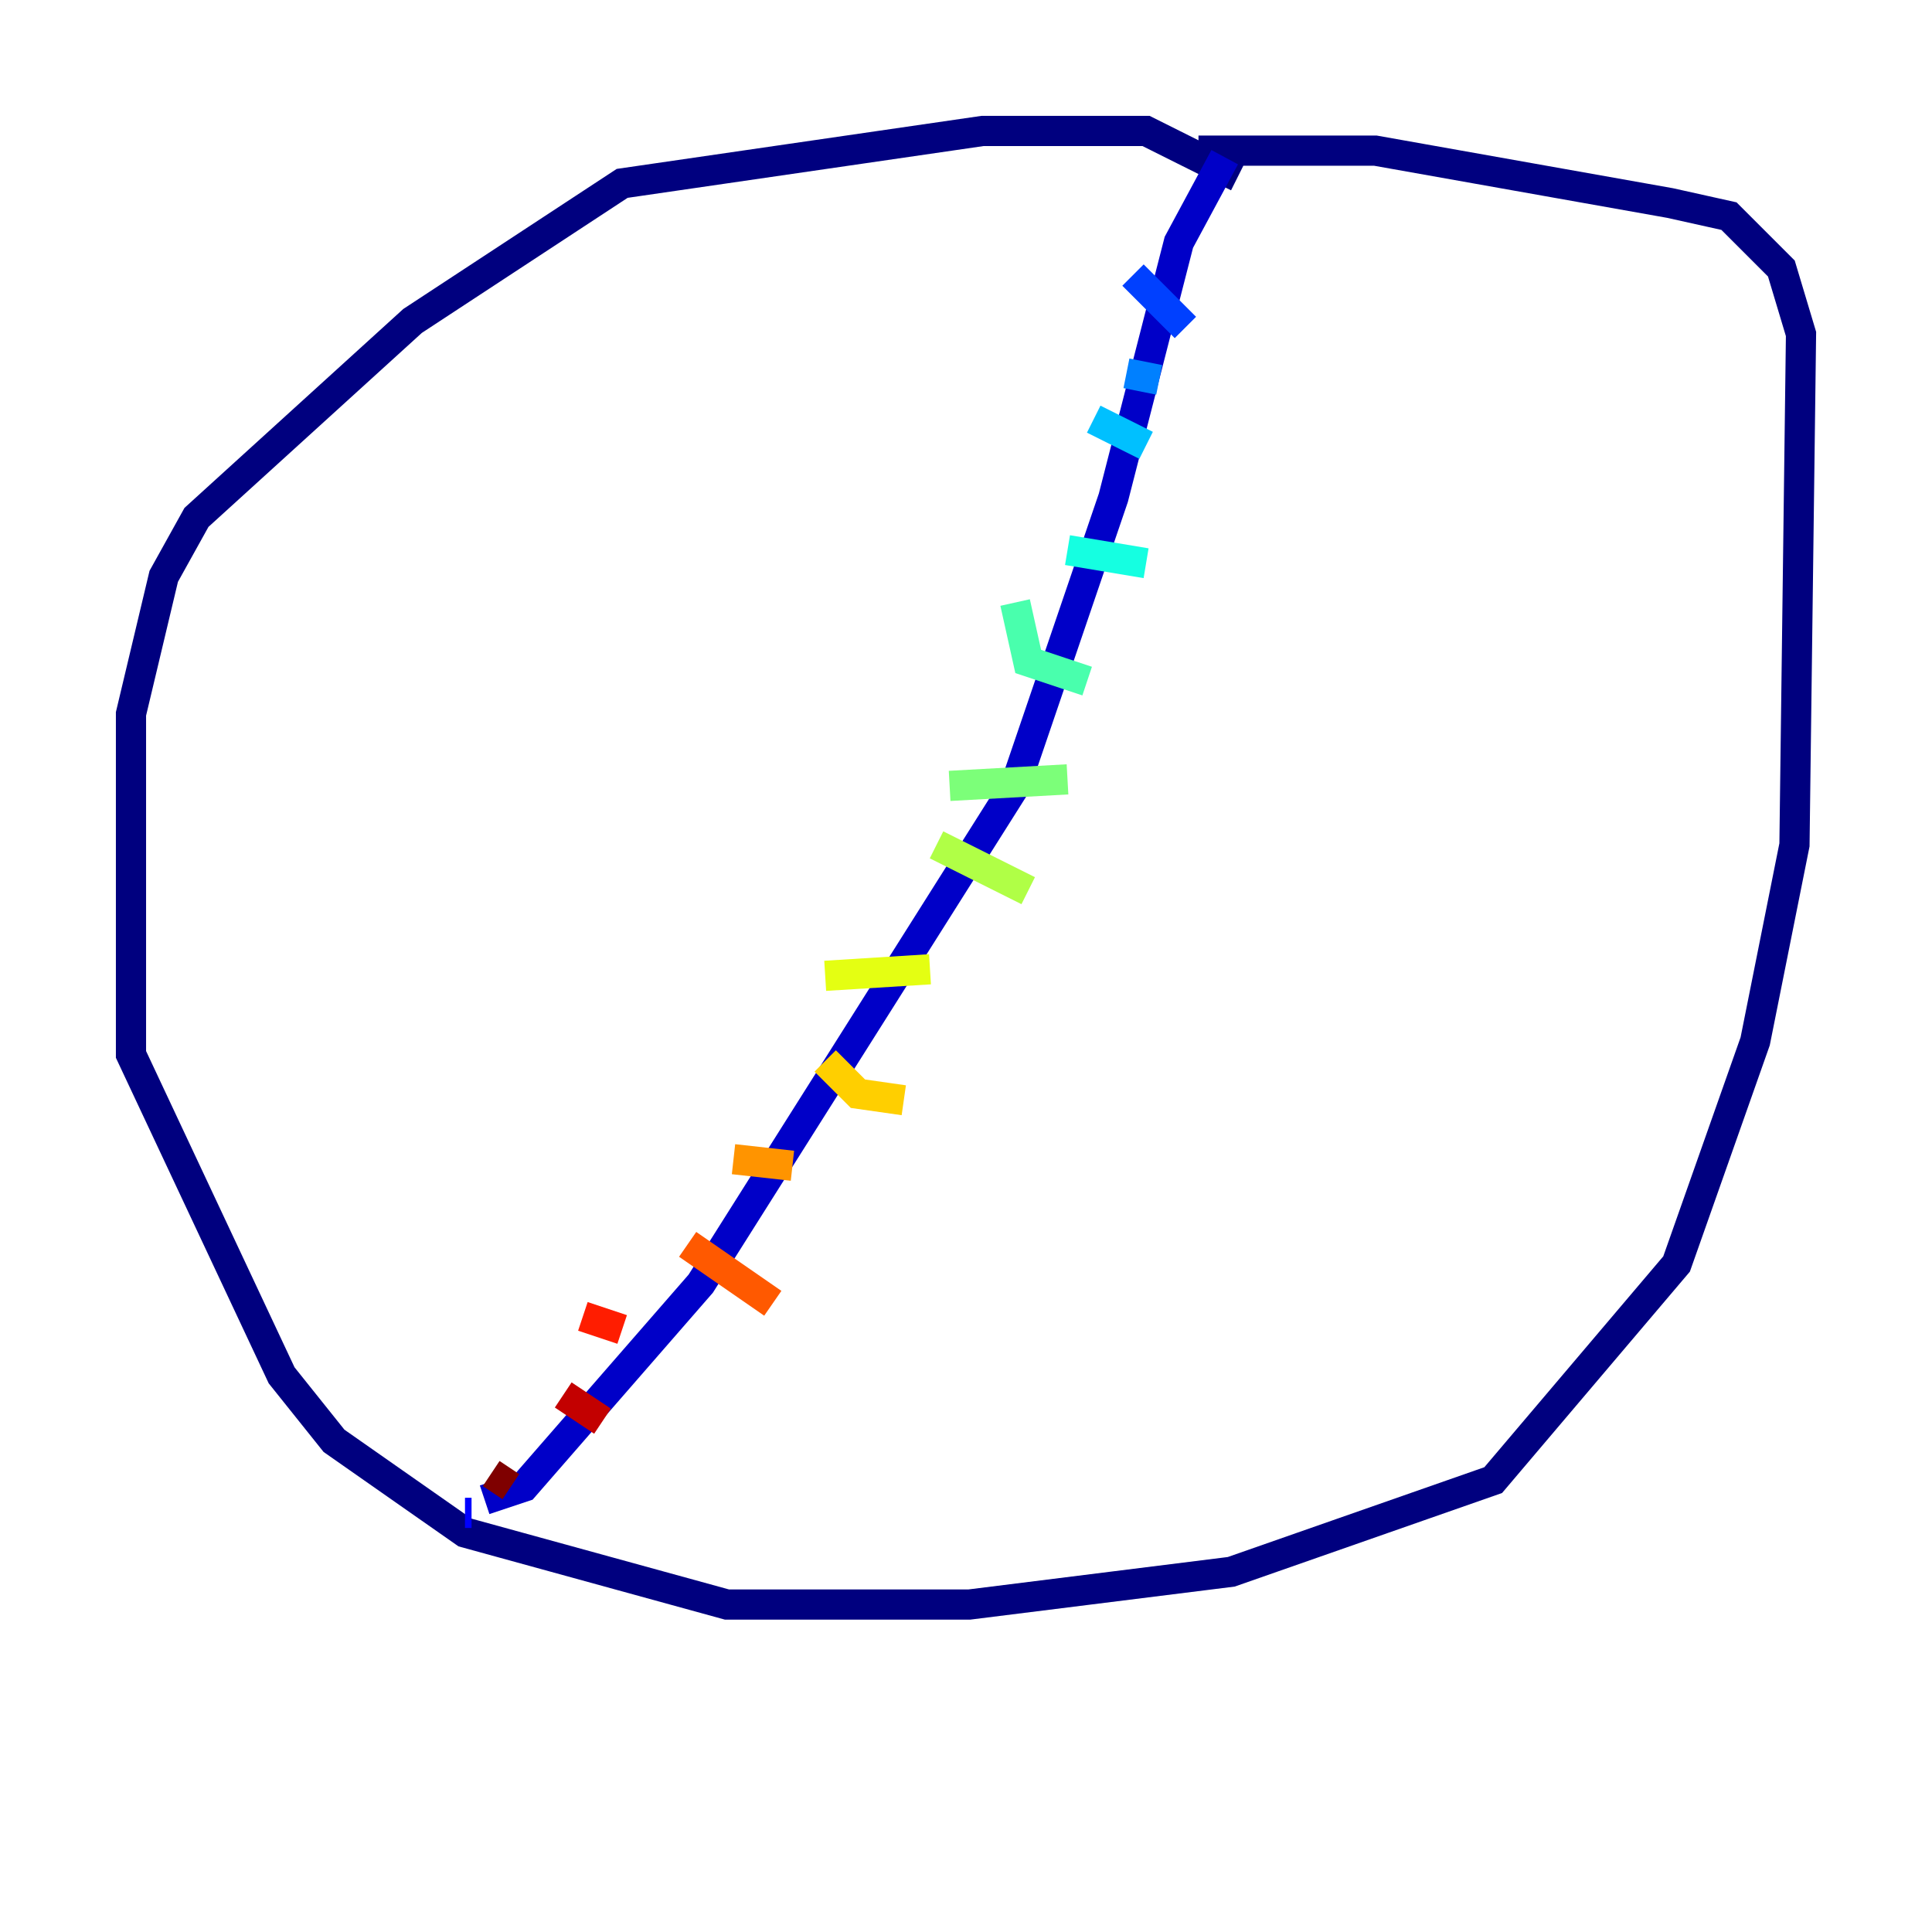<?xml version="1.0" encoding="utf-8" ?>
<svg baseProfile="tiny" height="128" version="1.2" viewBox="0,0,128,128" width="128" xmlns="http://www.w3.org/2000/svg" xmlns:ev="http://www.w3.org/2001/xml-events" xmlns:xlink="http://www.w3.org/1999/xlink"><defs /><polyline fill="none" points="82.007,11.715 75.932,8.678 65.085,8.678 41.22,12.149 27.336,21.261 13.017,34.278 10.848,38.183 8.678,47.295 8.678,69.858 18.658,91.119 22.129,95.458 30.807,101.532 48.163,106.305 64.217,106.305 81.573,104.136 98.929,98.061 111.078,83.742 116.285,68.99 118.888,55.973 119.322,22.129 118.02,17.79 114.549,14.319 110.644,13.451 91.119,9.98 79.403,9.98" stroke="#00007f" stroke-width="2" /><polyline fill="none" points="81.139,10.414 78.102,16.054 73.763,32.976 67.254,52.068 46.427,85.044 34.712,98.495 32.108,99.363" stroke="#0000c8" stroke-width="2" /><polyline fill="none" points="31.241,100.231 30.807,100.231" stroke="#0000ff" stroke-width="2" /><polyline fill="none" points="75.064,18.224 78.536,21.695" stroke="#0040ff" stroke-width="2" /><polyline fill="none" points="76.8,25.166 74.63,24.732" stroke="#0080ff" stroke-width="2" /><polyline fill="none" points="72.461,27.77 75.932,29.505" stroke="#00c0ff" stroke-width="2" /><polyline fill="none" points="75.932,37.315 70.725,36.447" stroke="#15ffe1" stroke-width="2" /><polyline fill="none" points="67.254,39.919 68.122,43.824 72.027,45.125" stroke="#49ffad" stroke-width="2" /><polyline fill="none" points="70.725,51.634 62.915,52.068" stroke="#7cff79" stroke-width="2" /><polyline fill="none" points="62.047,55.973 68.122,59.01" stroke="#b0ff46" stroke-width="2" /><polyline fill="none" points="61.614,64.217 54.671,64.651" stroke="#e4ff12" stroke-width="2" /><polyline fill="none" points="54.671,70.291 56.841,72.461 59.878,72.895" stroke="#ffcf00" stroke-width="2" /><polyline fill="none" points="52.502,77.234 48.597,76.8" stroke="#ff9400" stroke-width="2" /><polyline fill="none" points="45.559,82.441 51.2,86.346" stroke="#ff5900" stroke-width="2" /><polyline fill="none" points="41.22,88.081 38.617,87.214" stroke="#ff1d00" stroke-width="2" /><polyline fill="none" points="37.315,92.42 39.919,94.156" stroke="#c30000" stroke-width="2" /><polyline fill="none" points="33.844,98.495 32.542,97.627" stroke="#7f0000" stroke-width="2" /></svg>